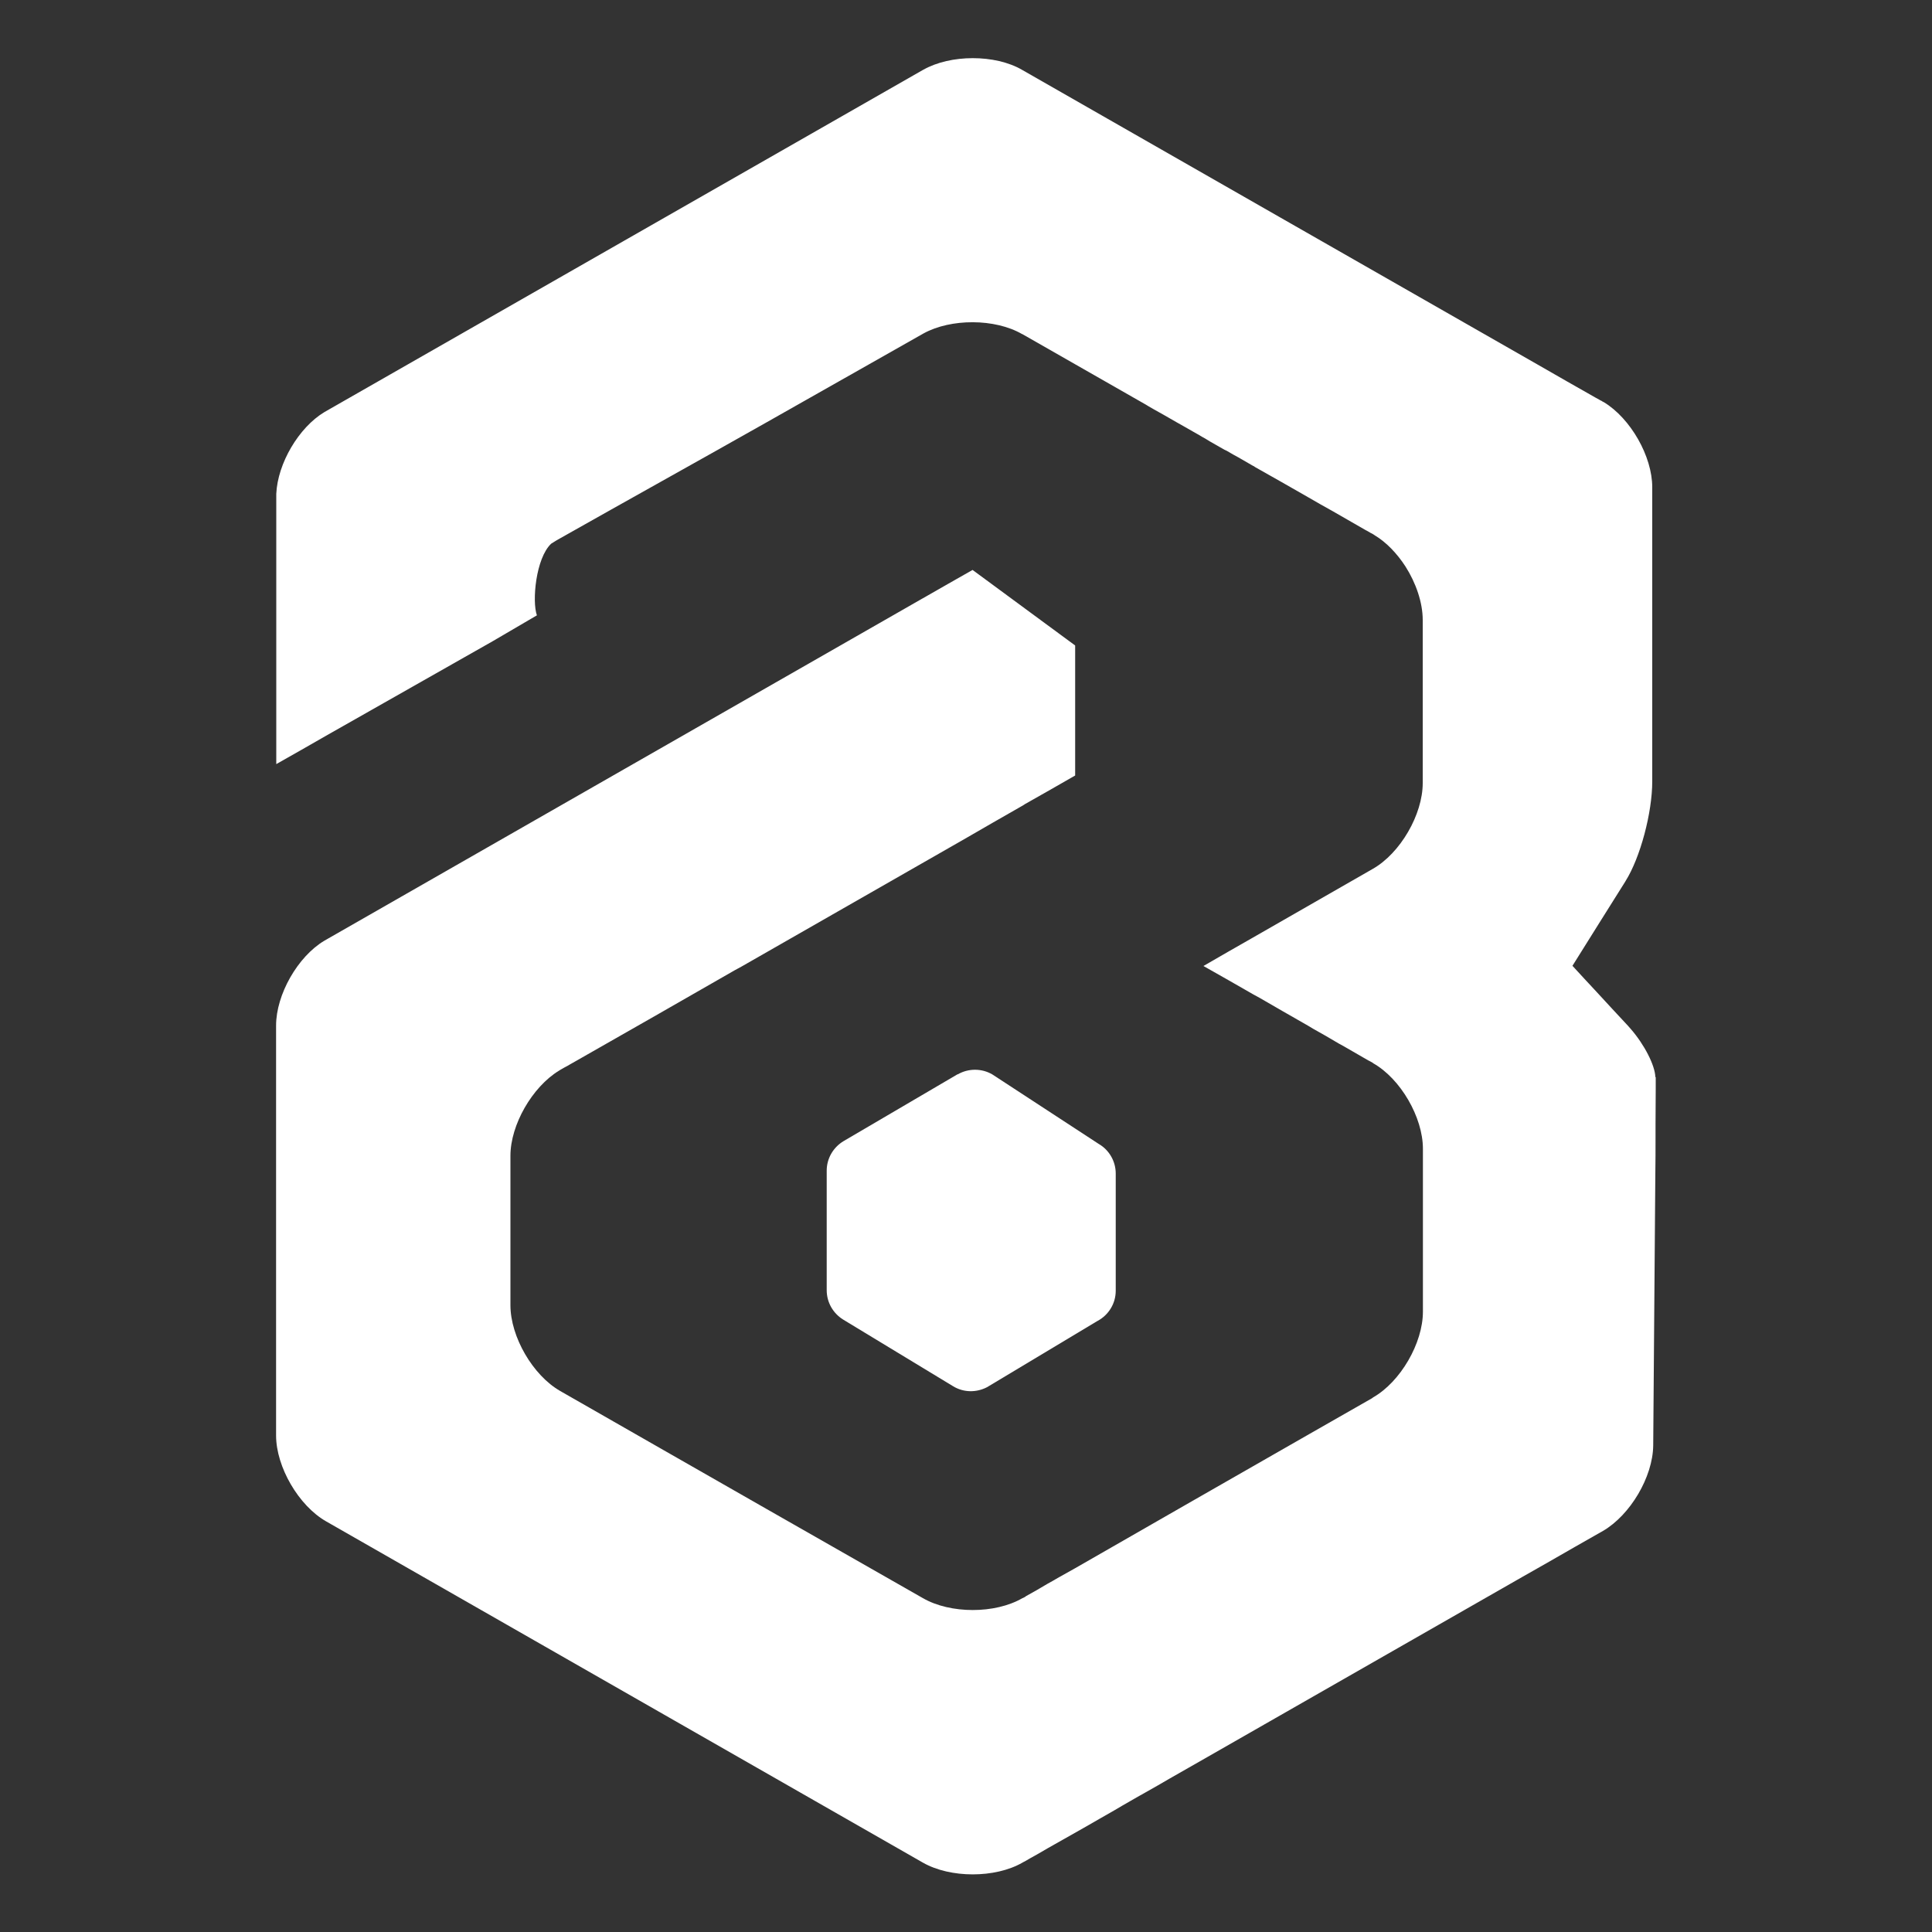 <?xml version="1.0" encoding="UTF-8"?>
<svg id="Camada_1" xmlns="http://www.w3.org/2000/svg" viewBox="0 0 100 100">
  <rect x="0" y="0" width="100" height="100" fill="#333333" stroke="none"/>
  <defs>
    <style>
      .cls-1 {
        fill: #fff;
      }
    </style>
  </defs>
  <path class="cls-1" d="M49.57,55.6l-5.9,3.46c-.54.32-.88.9-.88,1.53v6.19c0,.62.32,1.19.85,1.52l5.69,3.45c.54.33,1.2.34,1.76.05l5.72-3.43c.58-.31.94-.91.94-1.56v-6.07c0-.63-.34-1.22-.88-1.53l-5.51-3.6c-.55-.32-1.24-.32-1.79,0Z"/>
  <path class="cls-1" d="M85.7,55.76c0,.21,0,.41,0,.62,0,.61-.01,1.21-.01,1.82,0,.23,0,.47,0,.71,0,.61,0,1.21-.01,1.82-.04,4.7-.07,9.4-.11,14.09-.02,1.63-1.19,3.6-2.6,4.42-.96.54-1.91,1.09-2.87,1.64-.44.25-.88.5-1.32.75-1.44.83-2.88,1.64-4.32,2.47-3.99,2.28-7.97,4.56-11.96,6.84-.66.37-1.32.76-1.98,1.13-.41.24-.81.47-1.22.7l-.41.23c-.27.15-.53.31-.8.46-.13.08-.26.15-.39.23-.26.15-.51.29-.77.44-.24.14-.49.28-.73.42-.53.3-1.06.6-1.59.9-.25.14-.5.28-.75.43-.07.04-.14.08-.21.12-.13.07-.24.13-.34.19-.08.05-.16.09-.24.14-.02.01-.05.03-.08.04-.02.01-.04.02-.07.04-1.41.81-3.73.81-5.15,0-10.29-5.88-20.6-11.78-30.9-17.67-1.41-.81-2.58-2.81-2.58-4.44v-21.22c0-1.6,1.12-3.57,2.5-4.39,10.32-5.91,20.65-11.81,30.97-17.72,0,0,.01,0,.02-.01.85-.49,1.7-.97,2.56-1.46l5.31,3.91v6.73c-.86.49-1.72.99-2.58,1.47-.02.01-.04.02-.06.04-.05.03-.11.07-.17.1-.98.56-1.96,1.12-2.94,1.69-3.84,2.2-7.68,4.39-11.52,6.59-.12.06-.23.13-.35.19-2.72,1.56-5.44,3.12-8.17,4.67-.12.07-.24.14-.37.21-.09.05-.18.11-.27.15-.07.04-.14.08-.21.12-.03.02-.05.03-.08.05-1.38.84-2.51,2.8-2.51,4.4v7.74c0,1.63,1.16,3.63,2.58,4.44,3.56,2.04,7.12,4.07,10.67,6.1l8.1,4.62c1.42.82,3.74.82,5.15,0,.02,0,.03-.01.05-.02.04-.02.09-.04.13-.08.38-.21.75-.42,1.13-.65.17-.09.34-.19.51-.29.3-.17.61-.34.91-.51,4.04-2.32,8.09-4.64,12.13-6.95,1.07-.61,2.15-1.23,3.24-1.85l.05-.04c1.42-.81,2.58-2.81,2.58-4.44v-8.43c0-1.63-1.16-3.63-2.58-4.43,0-.01-.01-.01-.02-.02-.08-.05-.16-.09-.24-.13-.32-.19-.65-.37-.97-.56-.18-.11-.37-.21-.55-.31-.44-.26-.88-.52-1.32-.76-.12-.08-.24-.14-.37-.22-.8-.46-1.6-.91-2.4-1.38-.11-.06-.22-.12-.33-.18-.86-.49-1.72-.99-2.58-1.47.83-.48,1.66-.96,2.49-1.43,2.1-1.2,4.18-2.4,6.28-3.6,1.42-.81,2.58-2.81,2.58-4.44v-8.44c0-.9-.35-1.92-.9-2.78-.43-.66-.98-1.24-1.58-1.6-.05-.04-.11-.07-.16-.1-.03-.01-.05-.02-.08-.04-.08-.05-.17-.1-.25-.14-.56-.32-1.12-.64-1.67-.96-.22-.12-.44-.25-.66-.37-.24-.14-.49-.28-.73-.42-.88-.5-1.76-1.01-2.64-1.5-.03-.02-.06-.04-.09-.06,0,0,0,0-.01,0-.26-.15-.52-.3-.78-.45-.16-.08-.32-.18-.48-.27-.08-.05-.15-.09-.23-.12-.26-.15-.51-.29-.77-.44-.16-.1-.29-.18-.39-.23l-.15-.09-.3-.17-.49-.28-.39-.22-.68-.39-.5-.28-.26-.15-.13-.08-6.41-3.66h-.01c-1.4-.81-3.69-.81-5.1-.03l-8.14,4.61c-3.93,2.22-6.91,3.87-10.84,6.09-.03.02-.26.16-.29.18-.8.75-1,2.99-.74,3.71l-2.29,1.34-8.62,4.89c-.86.5-1.72.98-2.58,1.47v-13.82s0-.11,0-.17c.07-1.57,1.16-3.43,2.49-4.23,10.33-5.9,20.65-11.81,30.98-17.71,0,0,.01,0,.02-.01.71-.4,1.63-.6,2.56-.6s1.86.2,2.56.61c8.89,5.08,17.78,10.17,26.66,15.24,1.01.58,2.02,1.16,3.03,1.73.07.04.14.08.2.11.02.02.05.03.08.04.05.04.1.06.14.08,1.38.84,2.5,2.8,2.5,4.4v15.22c0,1.63-.62,3.95-1.38,5.16,0,0-.01.02-.01.02-.91,1.45-1.83,2.91-2.74,4.37.41.45.83.9,1.24,1.34.54.59,1.08,1.17,1.63,1.76.04.05.09.1.14.16.71.81,1.26,1.89,1.28,2.49Z"/>
</svg>